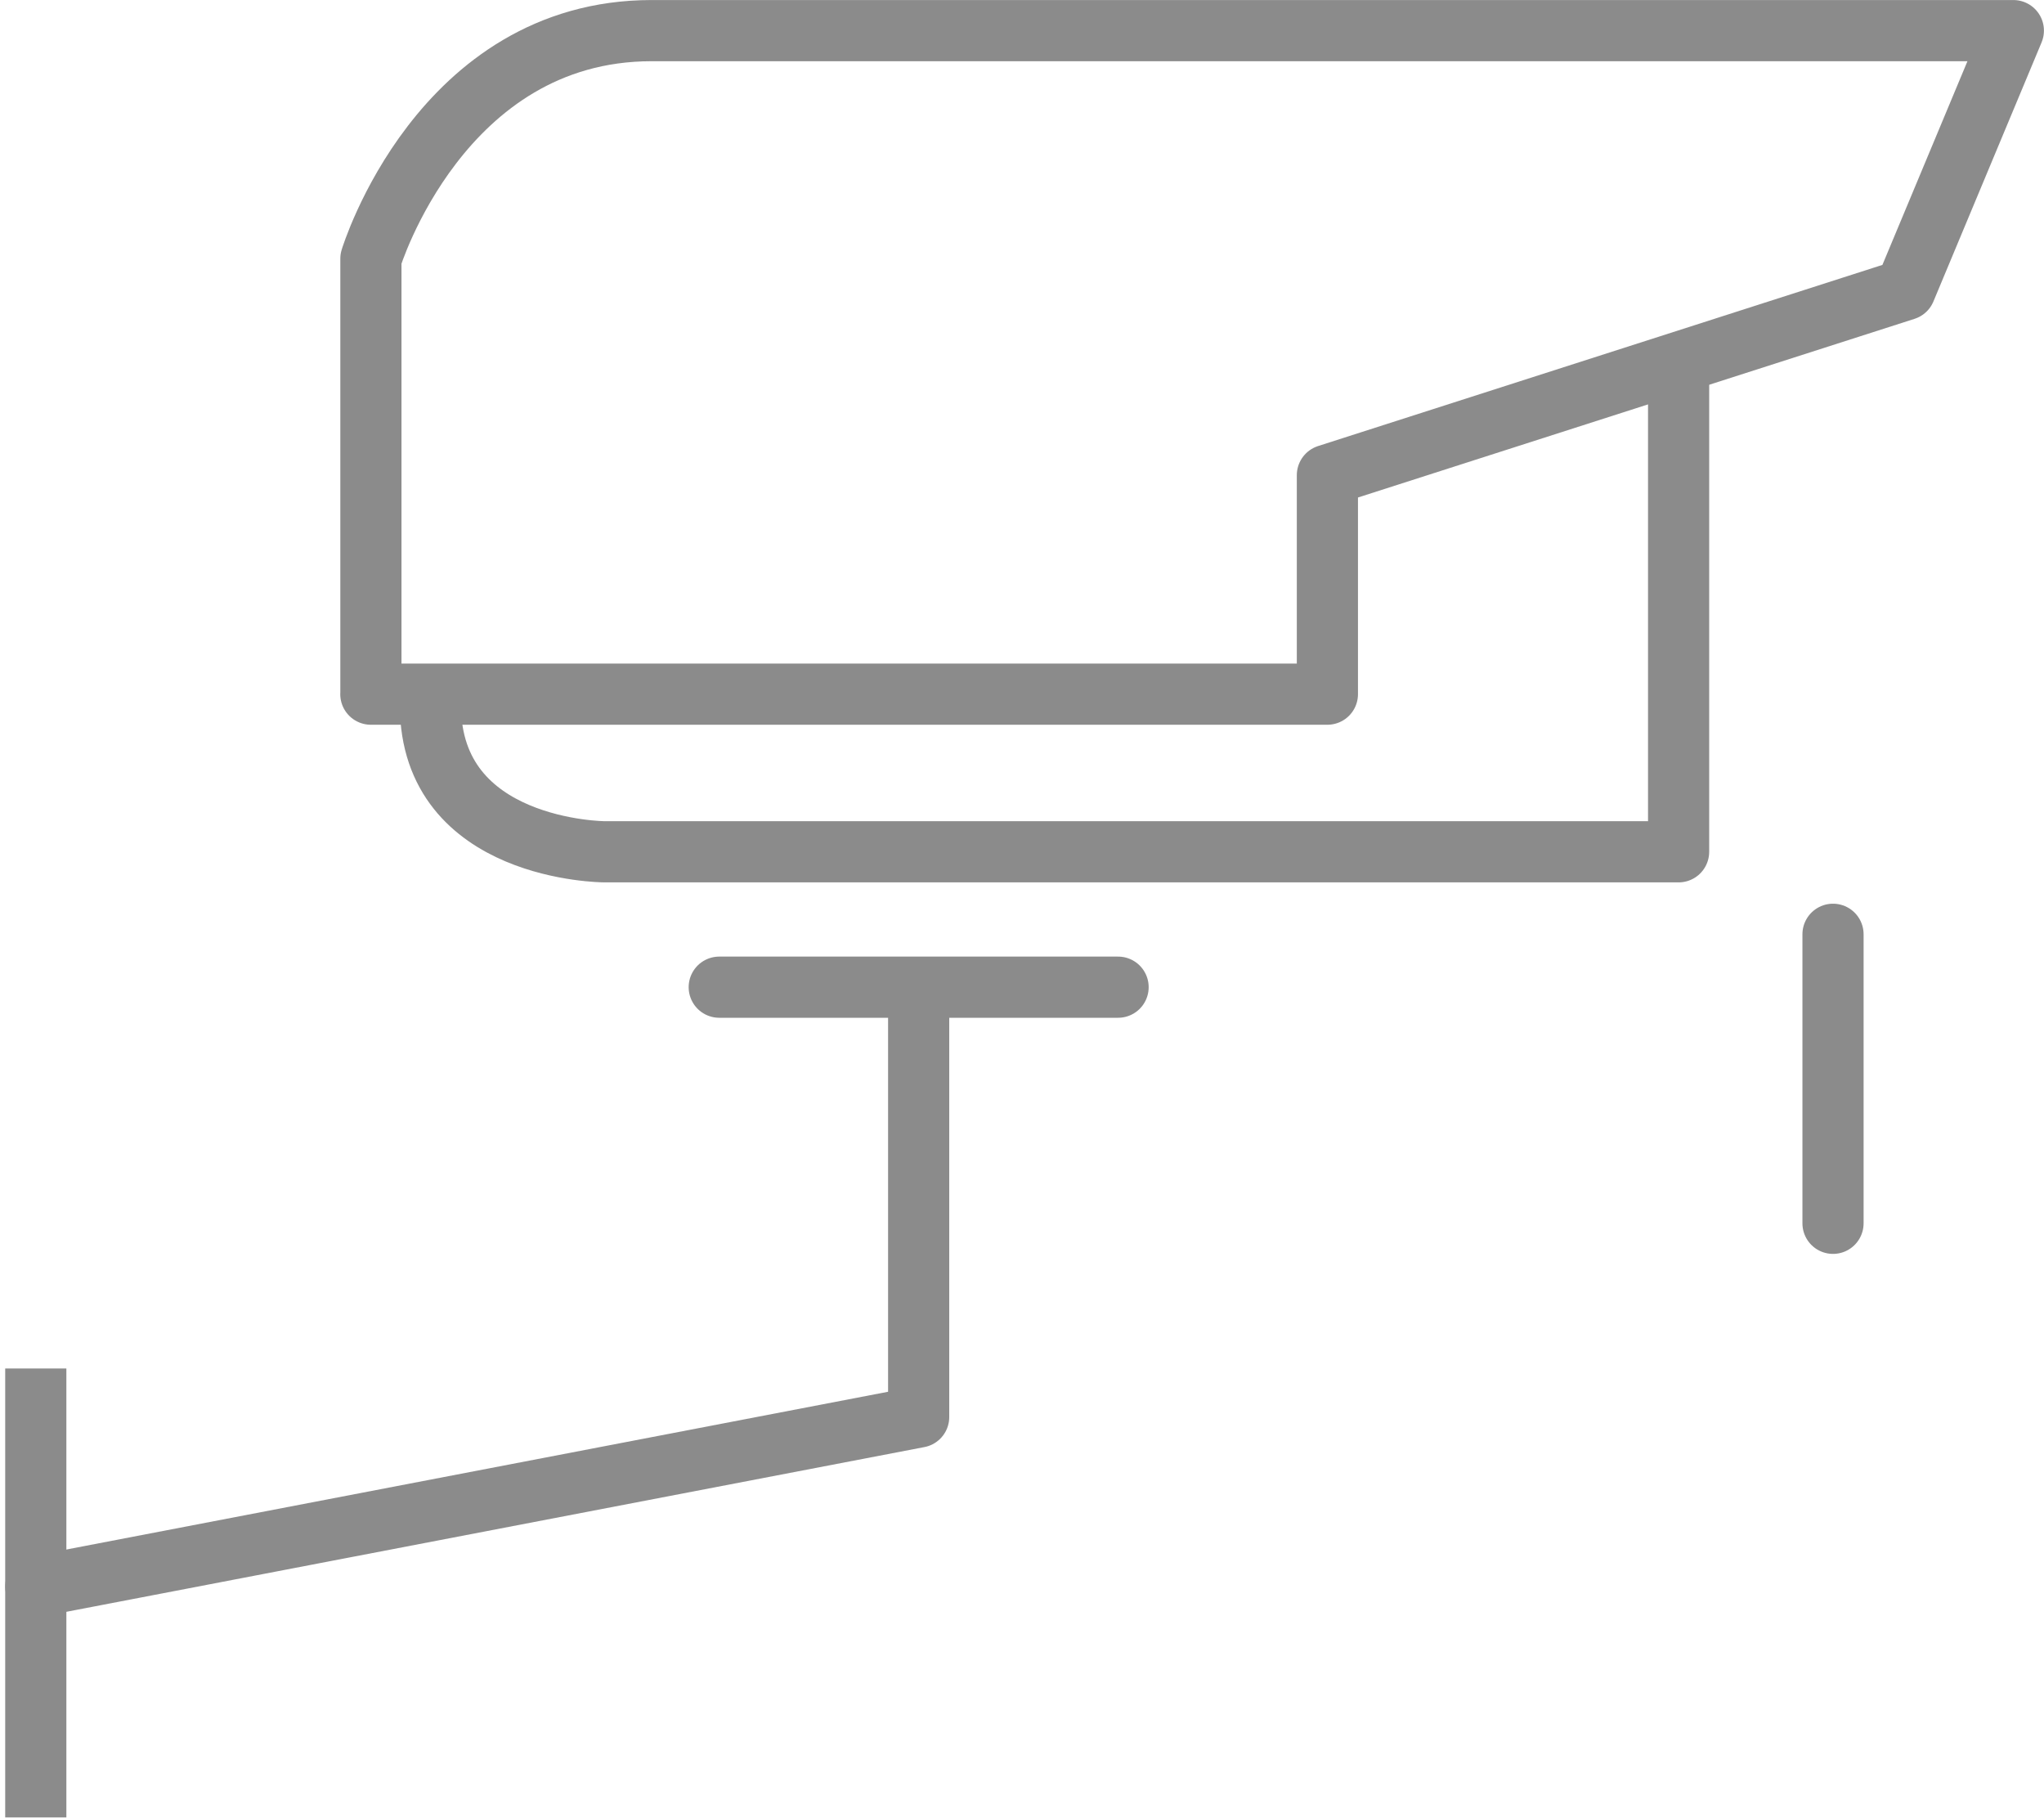 <svg xmlns="http://www.w3.org/2000/svg" width="66.836" height="59.418" viewBox="0 0 66.836 59.418">
  <g id="Group_1877" data-name="Group 1877" transform="translate(-1105.83 -1328)">
    <g id="Group_1844" data-name="Group 1844" transform="translate(1107 1329)" opacity="0.808">
      <path id="Path_4322" data-name="Path 4322" d="M6428.794,5903.346v-14.234s2.268-7.456,9.181-7.456H6482.5l-3.537,8.47-18.893,6.063v7.158h-31.278" transform="translate(-6417.836 -5881.655)" fill="none" stroke="#707070" stroke-linecap="round" stroke-linejoin="round" stroke-width="2"/>
      <path id="Path_4323" data-name="Path 4323" d="M6471.957,5895.337v15.51h-35.121s-5.692-.018-5.692-4.793" transform="translate(-6418.239 -5884.002)" fill="none" stroke="#707070" stroke-linecap="round" stroke-linejoin="round" stroke-width="2"/>
      <path id="Path_4324" data-name="Path 4324" d="M6442.542,5919.4h13.042" transform="translate(-6420.194 -5888.129)" fill="none" stroke="#707070" stroke-linecap="round" stroke-width="2"/>
      <path id="Path_4325" data-name="Path 4325" d="M6444.436,5919.906v13.633l-28.869,5.541" transform="translate(-6415.567 -5888.216)" fill="none" stroke="#707070" stroke-linecap="round" stroke-linejoin="round" stroke-width="2"/>
      <path id="Path_4326" data-name="Path 4326" d="M6415.567,5934.444v14.684" transform="translate(-6415.567 -5890.709)" fill="none" stroke="#707070" stroke-width="2"/>
    </g>
    <path id="Path_4327" data-name="Path 4327" d="M6485.625,5899.273v9.448" transform="translate(-5319.858 -4540.731)" fill="none" stroke="#707070" stroke-linecap="round" stroke-width="2" opacity="0.808"/>
  </g>
</svg>

